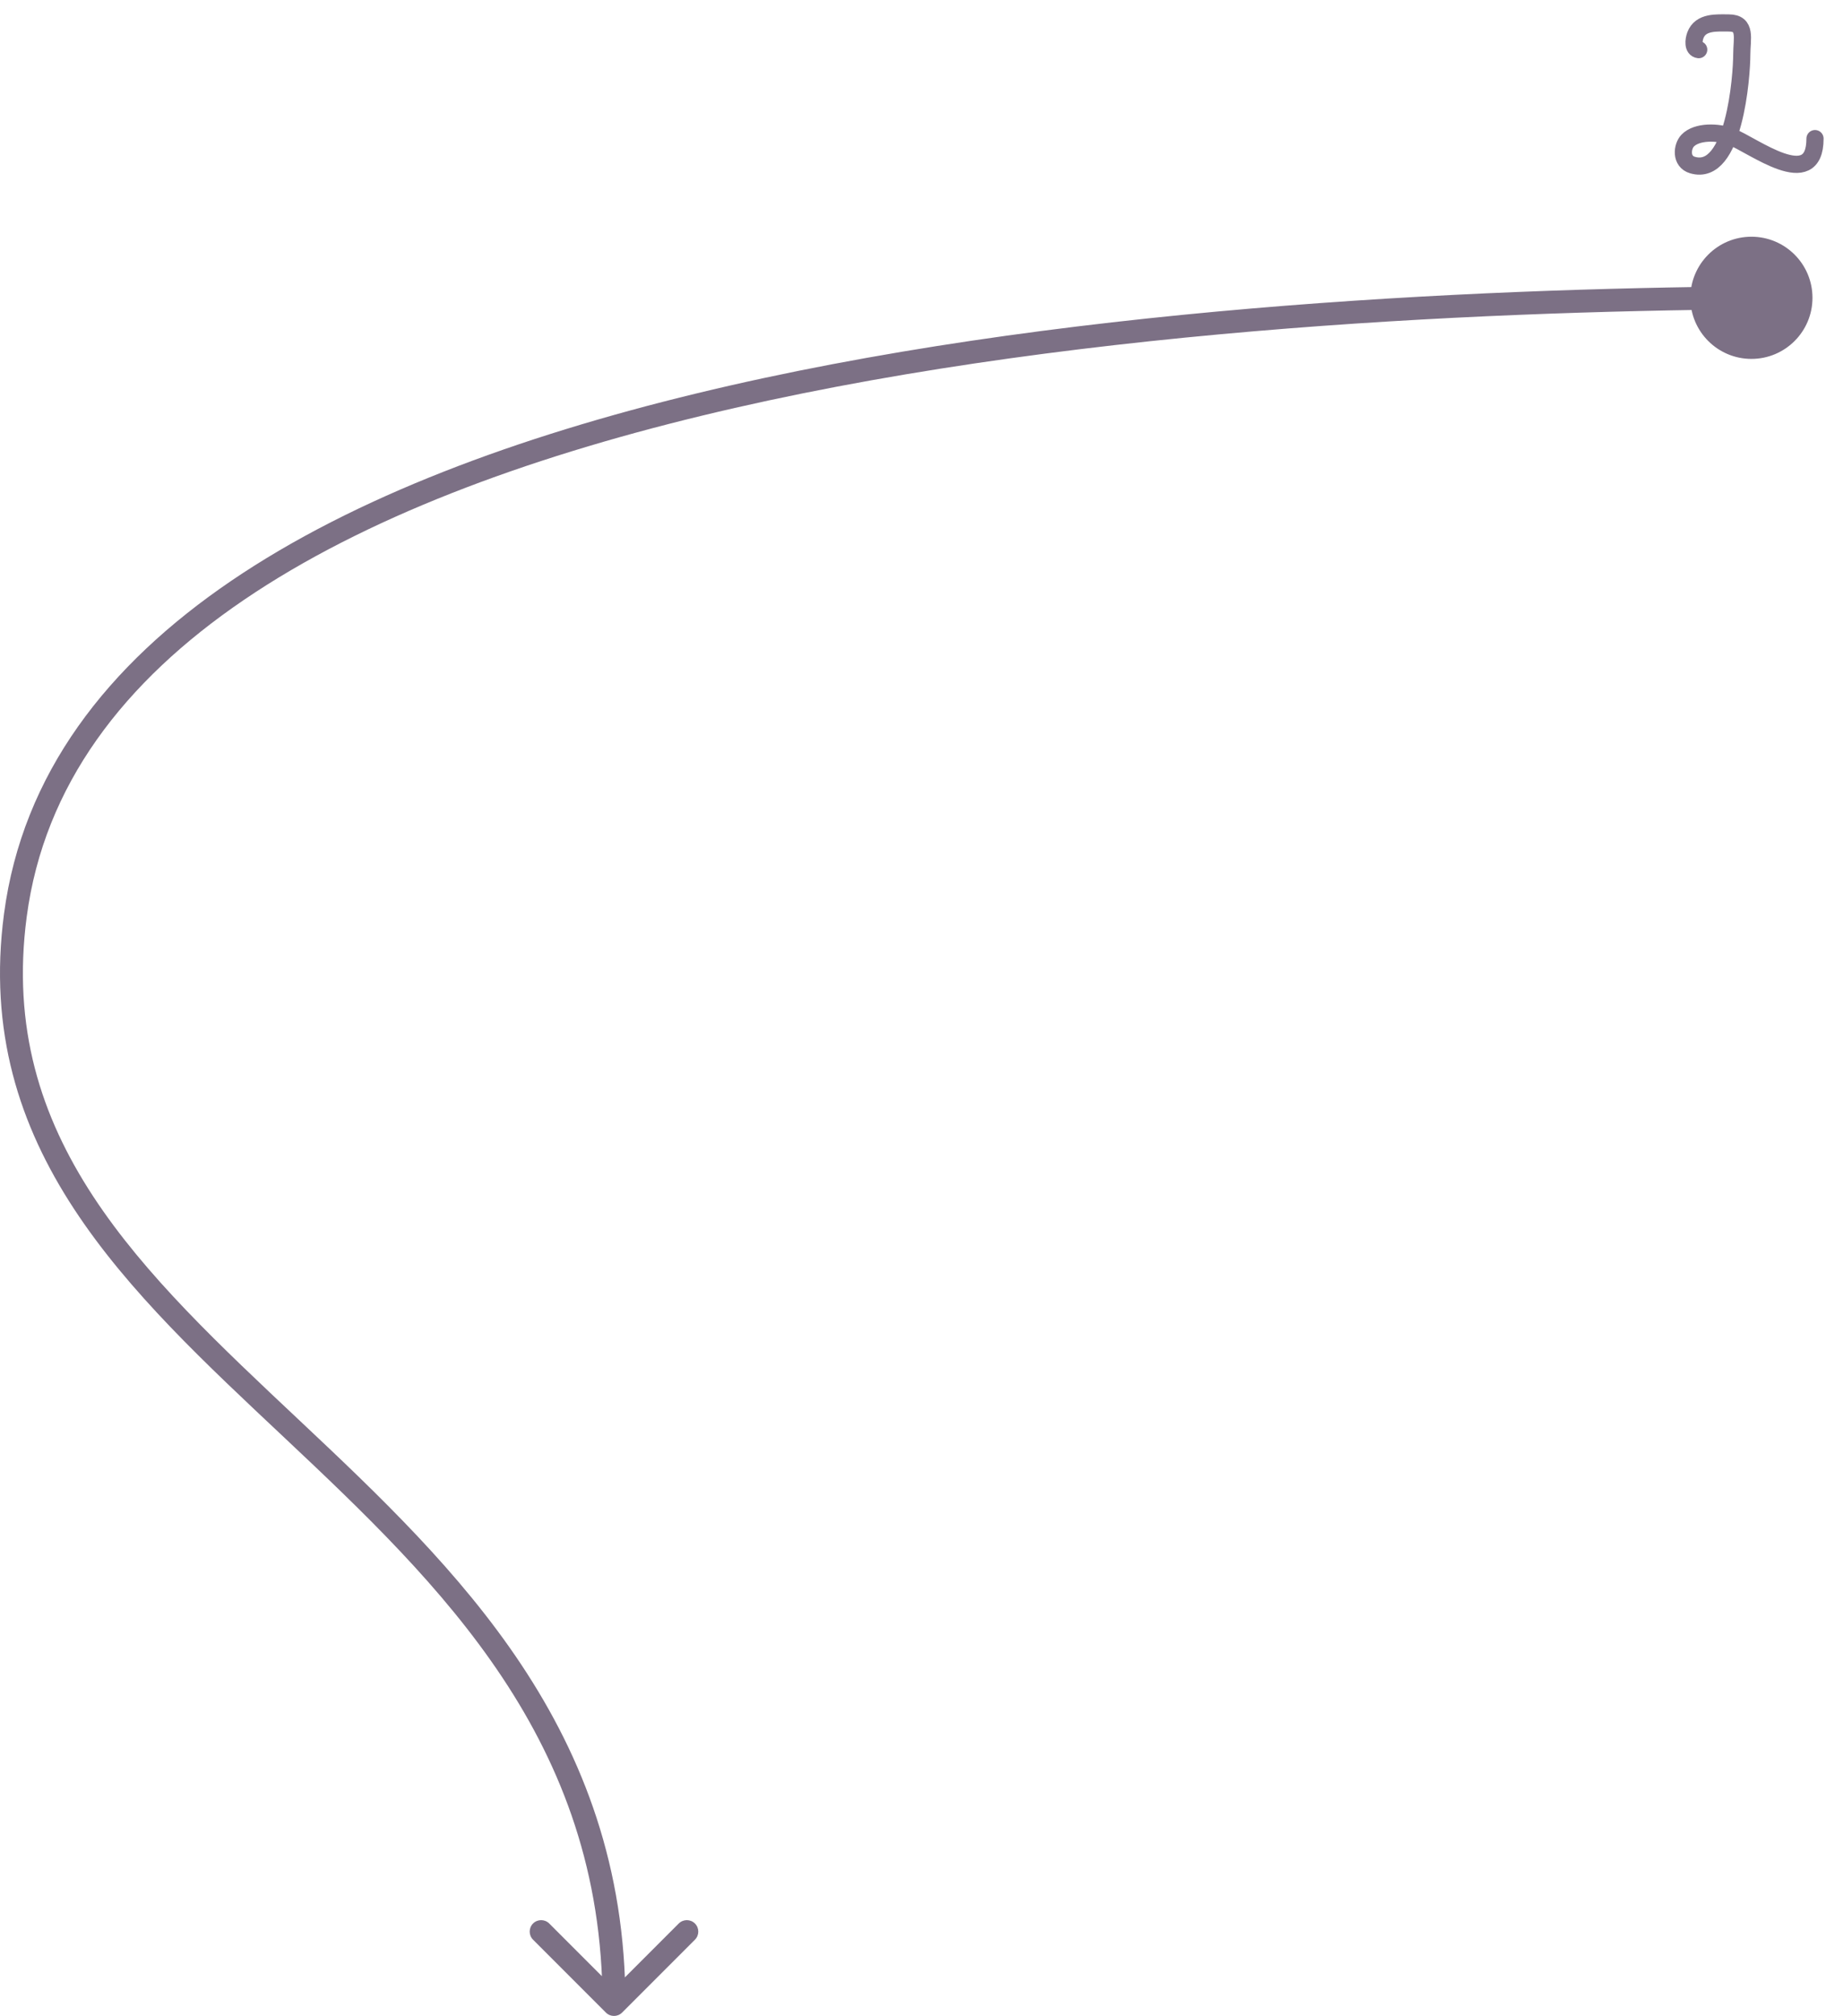 <svg width="322" height="352" viewBox="0 0 322 352" fill="none" xmlns="http://www.w3.org/2000/svg">
<path d="M295.333 52C295.333 57.891 300.109 62.667 306 62.667C311.891 62.667 316.667 57.891 316.667 52C316.667 46.109 311.891 41.333 306 41.333C300.109 41.333 295.333 46.109 295.333 52ZM2.682 159.832L4.665 160.094L2.682 159.832ZM105.86 351.414C106.641 352.195 107.907 352.195 108.688 351.414L121.416 338.686C122.197 337.905 122.197 336.639 121.416 335.858C120.635 335.077 119.369 335.077 118.588 335.858L107.274 347.172L95.96 335.858C95.179 335.077 93.913 335.077 93.132 335.858C92.351 336.639 92.351 337.905 93.132 338.686L105.86 351.414ZM305.983 50C256.703 50.418 183.823 53.657 121.643 68.707C90.559 76.231 62.008 86.738 40.396 101.421C18.756 116.123 3.934 135.118 0.7 159.569L4.665 160.094C7.706 137.108 21.625 119.01 42.644 104.729C63.692 90.43 91.719 80.066 122.584 72.595C184.302 57.657 256.806 54.418 306.017 54L305.983 50ZM0.7 159.569C-4.728 200.595 22.352 225.327 49.654 250.997C77.17 276.868 105.274 303.94 105.274 350L109.274 350C109.274 302.02 79.81 273.86 52.394 248.083C24.764 222.104 -0.451 198.771 4.665 160.094L0.7 159.569Z" fill="#261134" fill-opacity="0.6"/>
<path d="M296.791 8.67C295.722 8.532 295.898 6.992 296.205 6.167C297.115 3.727 299.973 4.01 302.058 4.01C305.205 4.01 304.316 6.806 304.316 9.446C304.316 13.293 303.023 30.976 295.704 28.818C293.584 28.193 293.875 25.571 294.868 24.547C296.478 22.885 300.141 22.984 302.435 23.857C306.24 25.303 317.109 33.775 317.109 24.202" stroke="#261134" stroke-opacity="0.6" stroke-width="3" stroke-linecap="round"/>
</svg>
